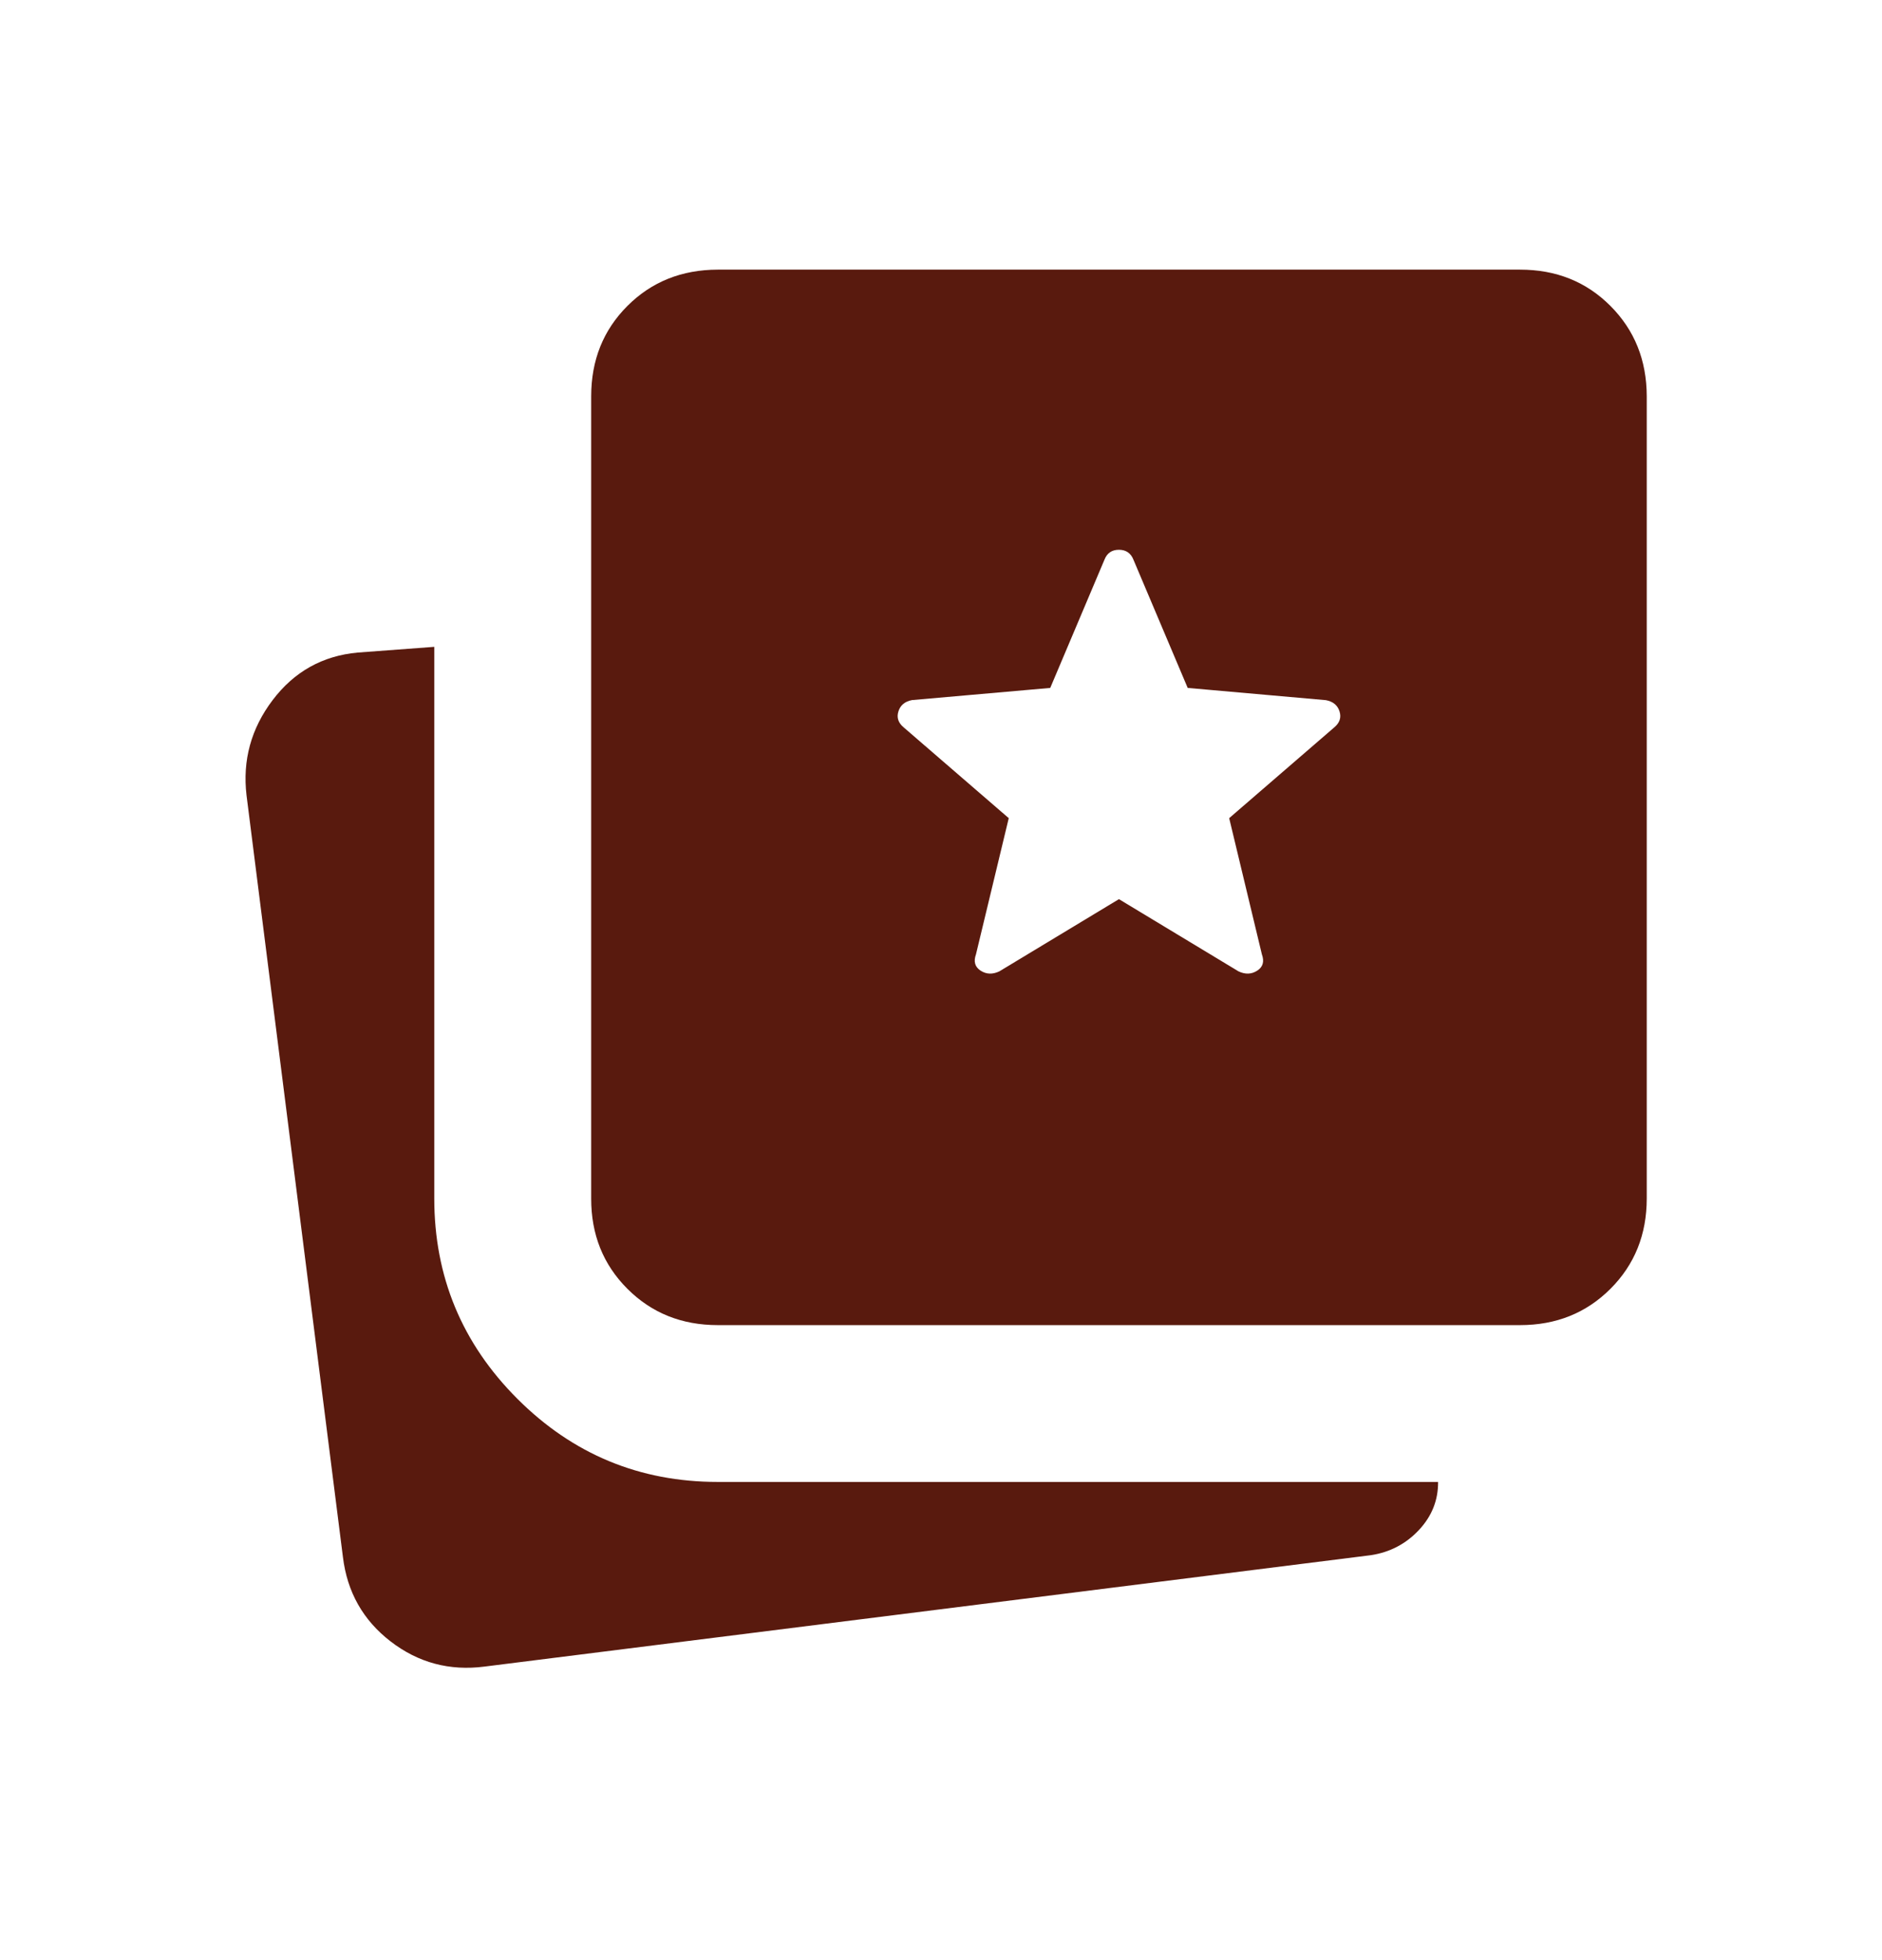 <svg width="24" height="25" viewBox="0 0 24 25" fill="none" xmlns="http://www.w3.org/2000/svg">
<path d="M6.18 21.256C5.733 21.314 5.334 21.207 4.982 20.936C4.63 20.665 4.427 20.305 4.373 19.858L3.144 10.145C3.091 9.697 3.202 9.292 3.477 8.929C3.752 8.566 4.114 8.364 4.561 8.323L5.538 8.25V15.285C5.538 16.282 5.891 17.134 6.598 17.841C7.305 18.548 8.157 18.901 9.154 18.901H18.339C18.341 19.134 18.259 19.339 18.094 19.515C17.929 19.691 17.725 19.798 17.484 19.835L6.18 21.256ZM9.154 16.901C8.694 16.901 8.31 16.747 8.001 16.438C7.692 16.129 7.538 15.745 7.539 15.285V5.055C7.539 4.594 7.693 4.21 8.001 3.902C8.309 3.594 8.693 3.44 9.154 3.439H19.384C19.845 3.439 20.229 3.593 20.537 3.902C20.845 4.211 20.999 4.595 21 5.055V15.285C21 15.745 20.846 16.129 20.537 16.438C20.228 16.747 19.844 16.901 19.384 16.901H9.154ZM12.744 12.389L14.269 11.468L15.794 12.389C15.881 12.43 15.961 12.427 16.034 12.379C16.106 12.332 16.125 12.263 16.092 12.172L15.675 10.435L17.014 9.278C17.084 9.22 17.107 9.152 17.082 9.073C17.057 8.994 16.999 8.947 16.908 8.93L15.146 8.774L14.456 7.143C14.423 7.056 14.36 7.012 14.269 7.012C14.178 7.012 14.116 7.055 14.083 7.142L13.393 8.774L11.631 8.929C11.54 8.946 11.482 8.994 11.457 9.073C11.432 9.152 11.455 9.22 11.525 9.278L12.864 10.435L12.446 12.172C12.413 12.263 12.432 12.332 12.505 12.38C12.578 12.427 12.657 12.43 12.744 12.389Z" fill="#591A0E"/>
</svg>
